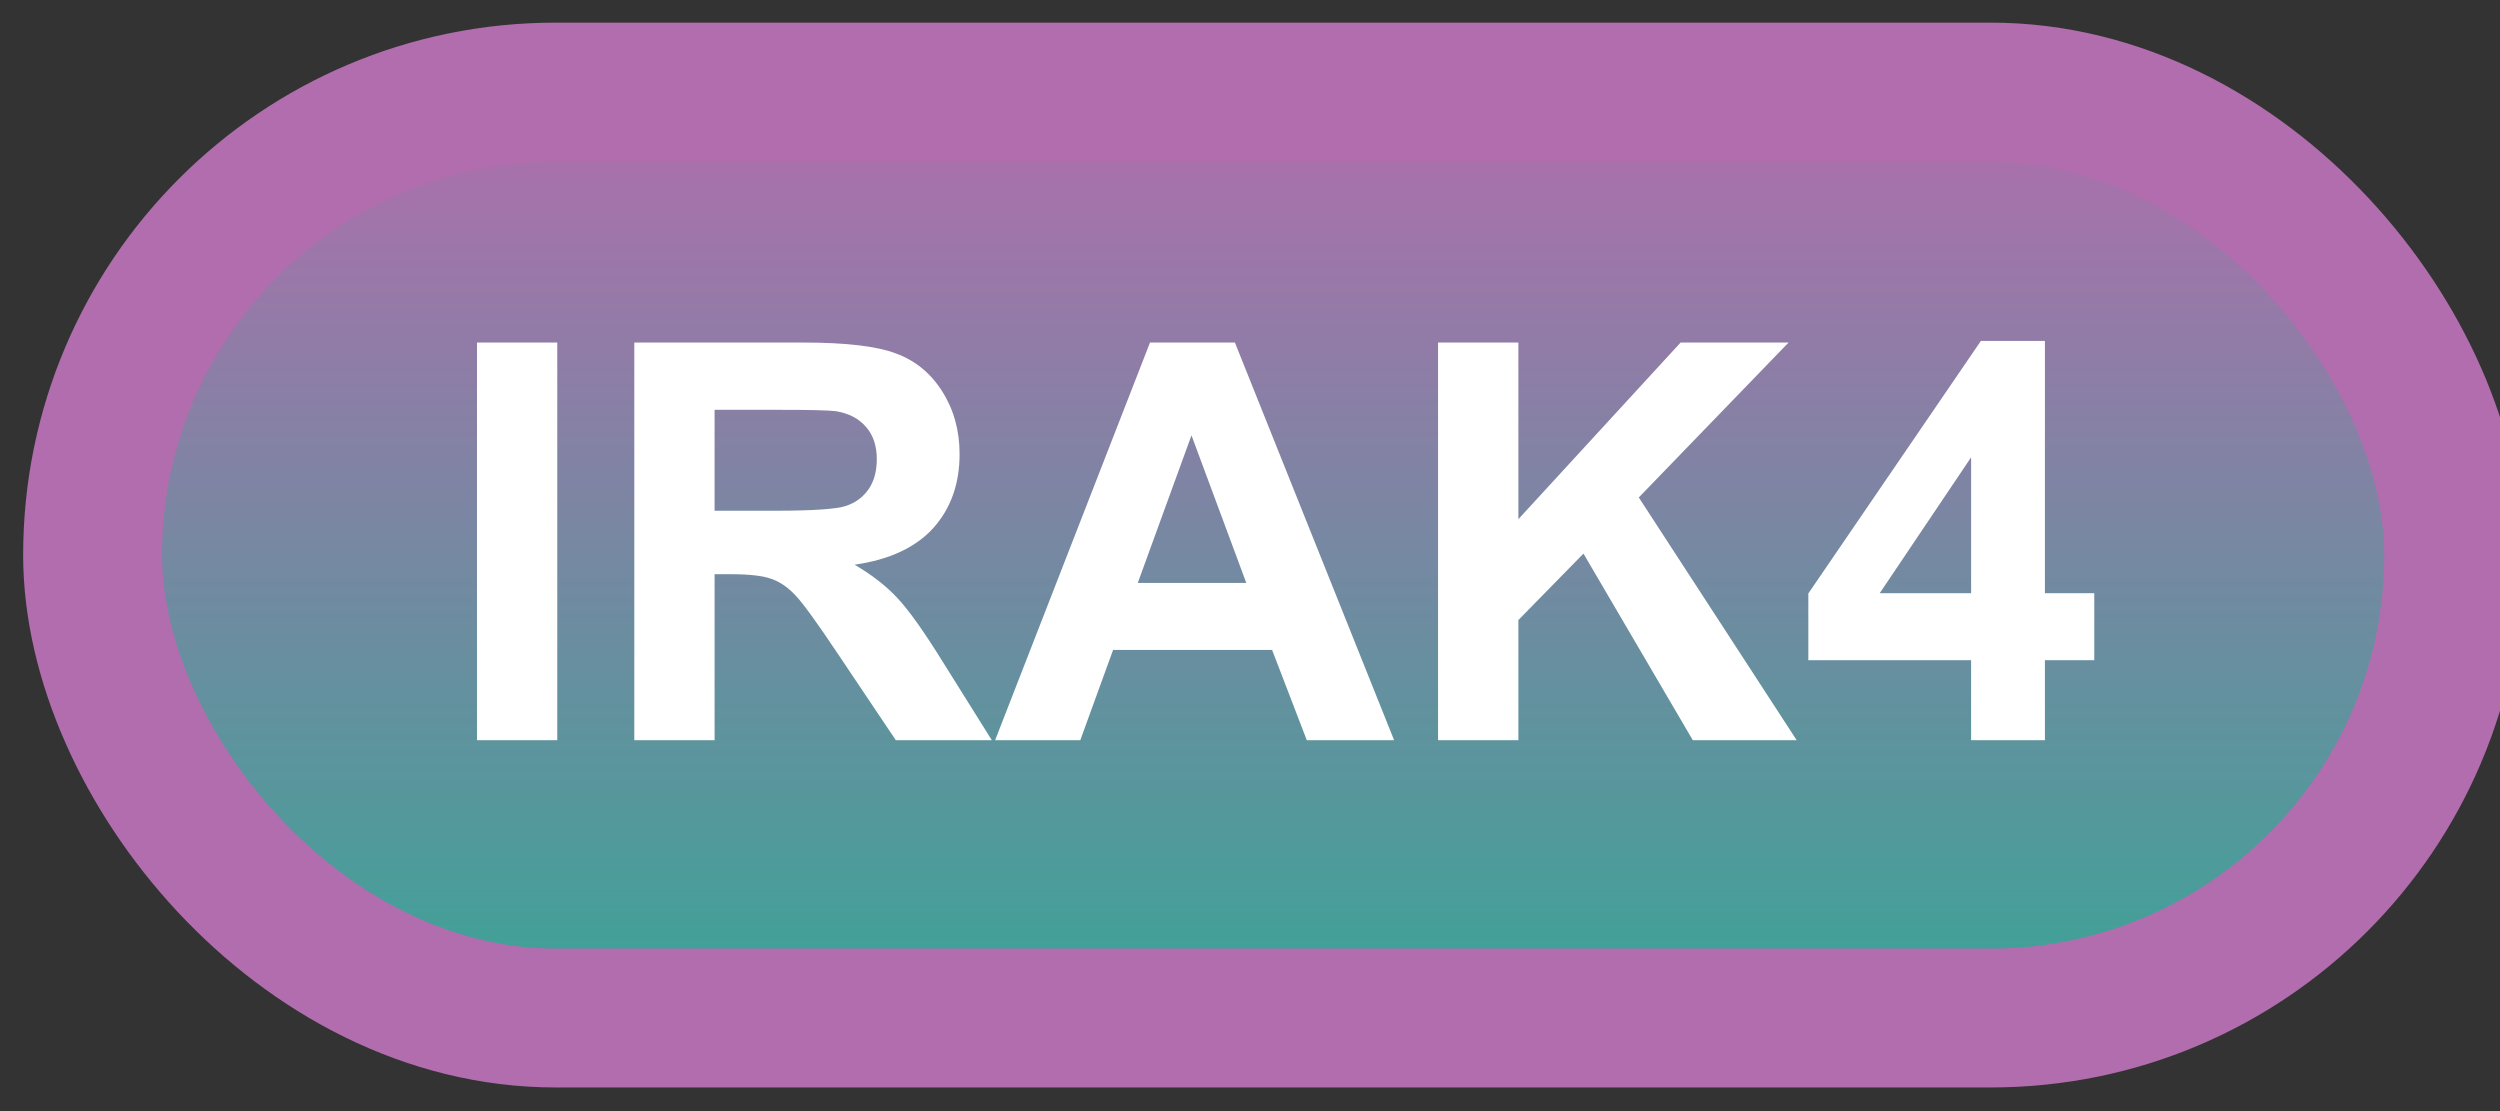 <svg width="54" height="24" viewBox="0 0 54 24" fill="none" xmlns="http://www.w3.org/2000/svg">
<rect x="0" y="0" width="54" height="24" fill="#333333" stroke="none"/>
<rect x="2" y="1.989" width="51" height="20" rx="10" fill="url(#paint0_linear_50_1811)"/>
<rect x="2" y="1.989" width="51" height="20" rx="10" stroke="#B16DAD" stroke-width="3" stroke-linejoin="round"/>
<path d="M10.303 15.989V7.399H12.037V15.989H10.303ZM13.701 15.989V7.399H17.352C18.27 7.399 18.936 7.477 19.35 7.634C19.768 7.786 20.102 8.059 20.352 8.454C20.602 8.848 20.727 9.3 20.727 9.807C20.727 10.452 20.537 10.985 20.158 11.407C19.779 11.825 19.213 12.089 18.459 12.198C18.834 12.417 19.143 12.657 19.385 12.919C19.631 13.18 19.961 13.645 20.375 14.313L21.424 15.989H19.35L18.096 14.12C17.65 13.452 17.346 13.032 17.182 12.86C17.018 12.684 16.844 12.565 16.66 12.503C16.477 12.436 16.186 12.403 15.787 12.403H15.435V15.989H13.701ZM15.435 11.032H16.719C17.551 11.032 18.07 10.997 18.277 10.927C18.484 10.856 18.646 10.735 18.764 10.563C18.881 10.391 18.939 10.177 18.939 9.919C18.939 9.63 18.861 9.397 18.705 9.221C18.553 9.042 18.336 8.928 18.055 8.882C17.914 8.862 17.492 8.852 16.789 8.852H15.435V11.032ZM30.113 15.989H28.227L27.477 14.038H24.043L23.334 15.989H21.494L24.84 7.399H26.674L30.113 15.989ZM26.92 12.591L25.736 9.403L24.576 12.591H26.92ZM31.062 15.989V7.399H32.797V11.214L36.301 7.399H38.633L35.398 10.745L38.809 15.989H36.565L34.203 11.958L32.797 13.393V15.989H31.062ZM42.576 15.989V14.261H39.06V12.819L42.787 7.364H44.17V12.813H45.236V14.261H44.17V15.989H42.576ZM42.576 12.813V9.878L40.602 12.813H42.576Z" fill="white"/>
<defs>
<linearGradient id="paint0_linear_50_1811" x1="27.5" y1="1.989" x2="27.5" y2="21.989" gradientUnits="userSpaceOnUse">
<stop stop-color="#B16DAD"/>
<stop offset="1" stop-color="#3AA497"/>
</linearGradient>
</defs>
</svg>
